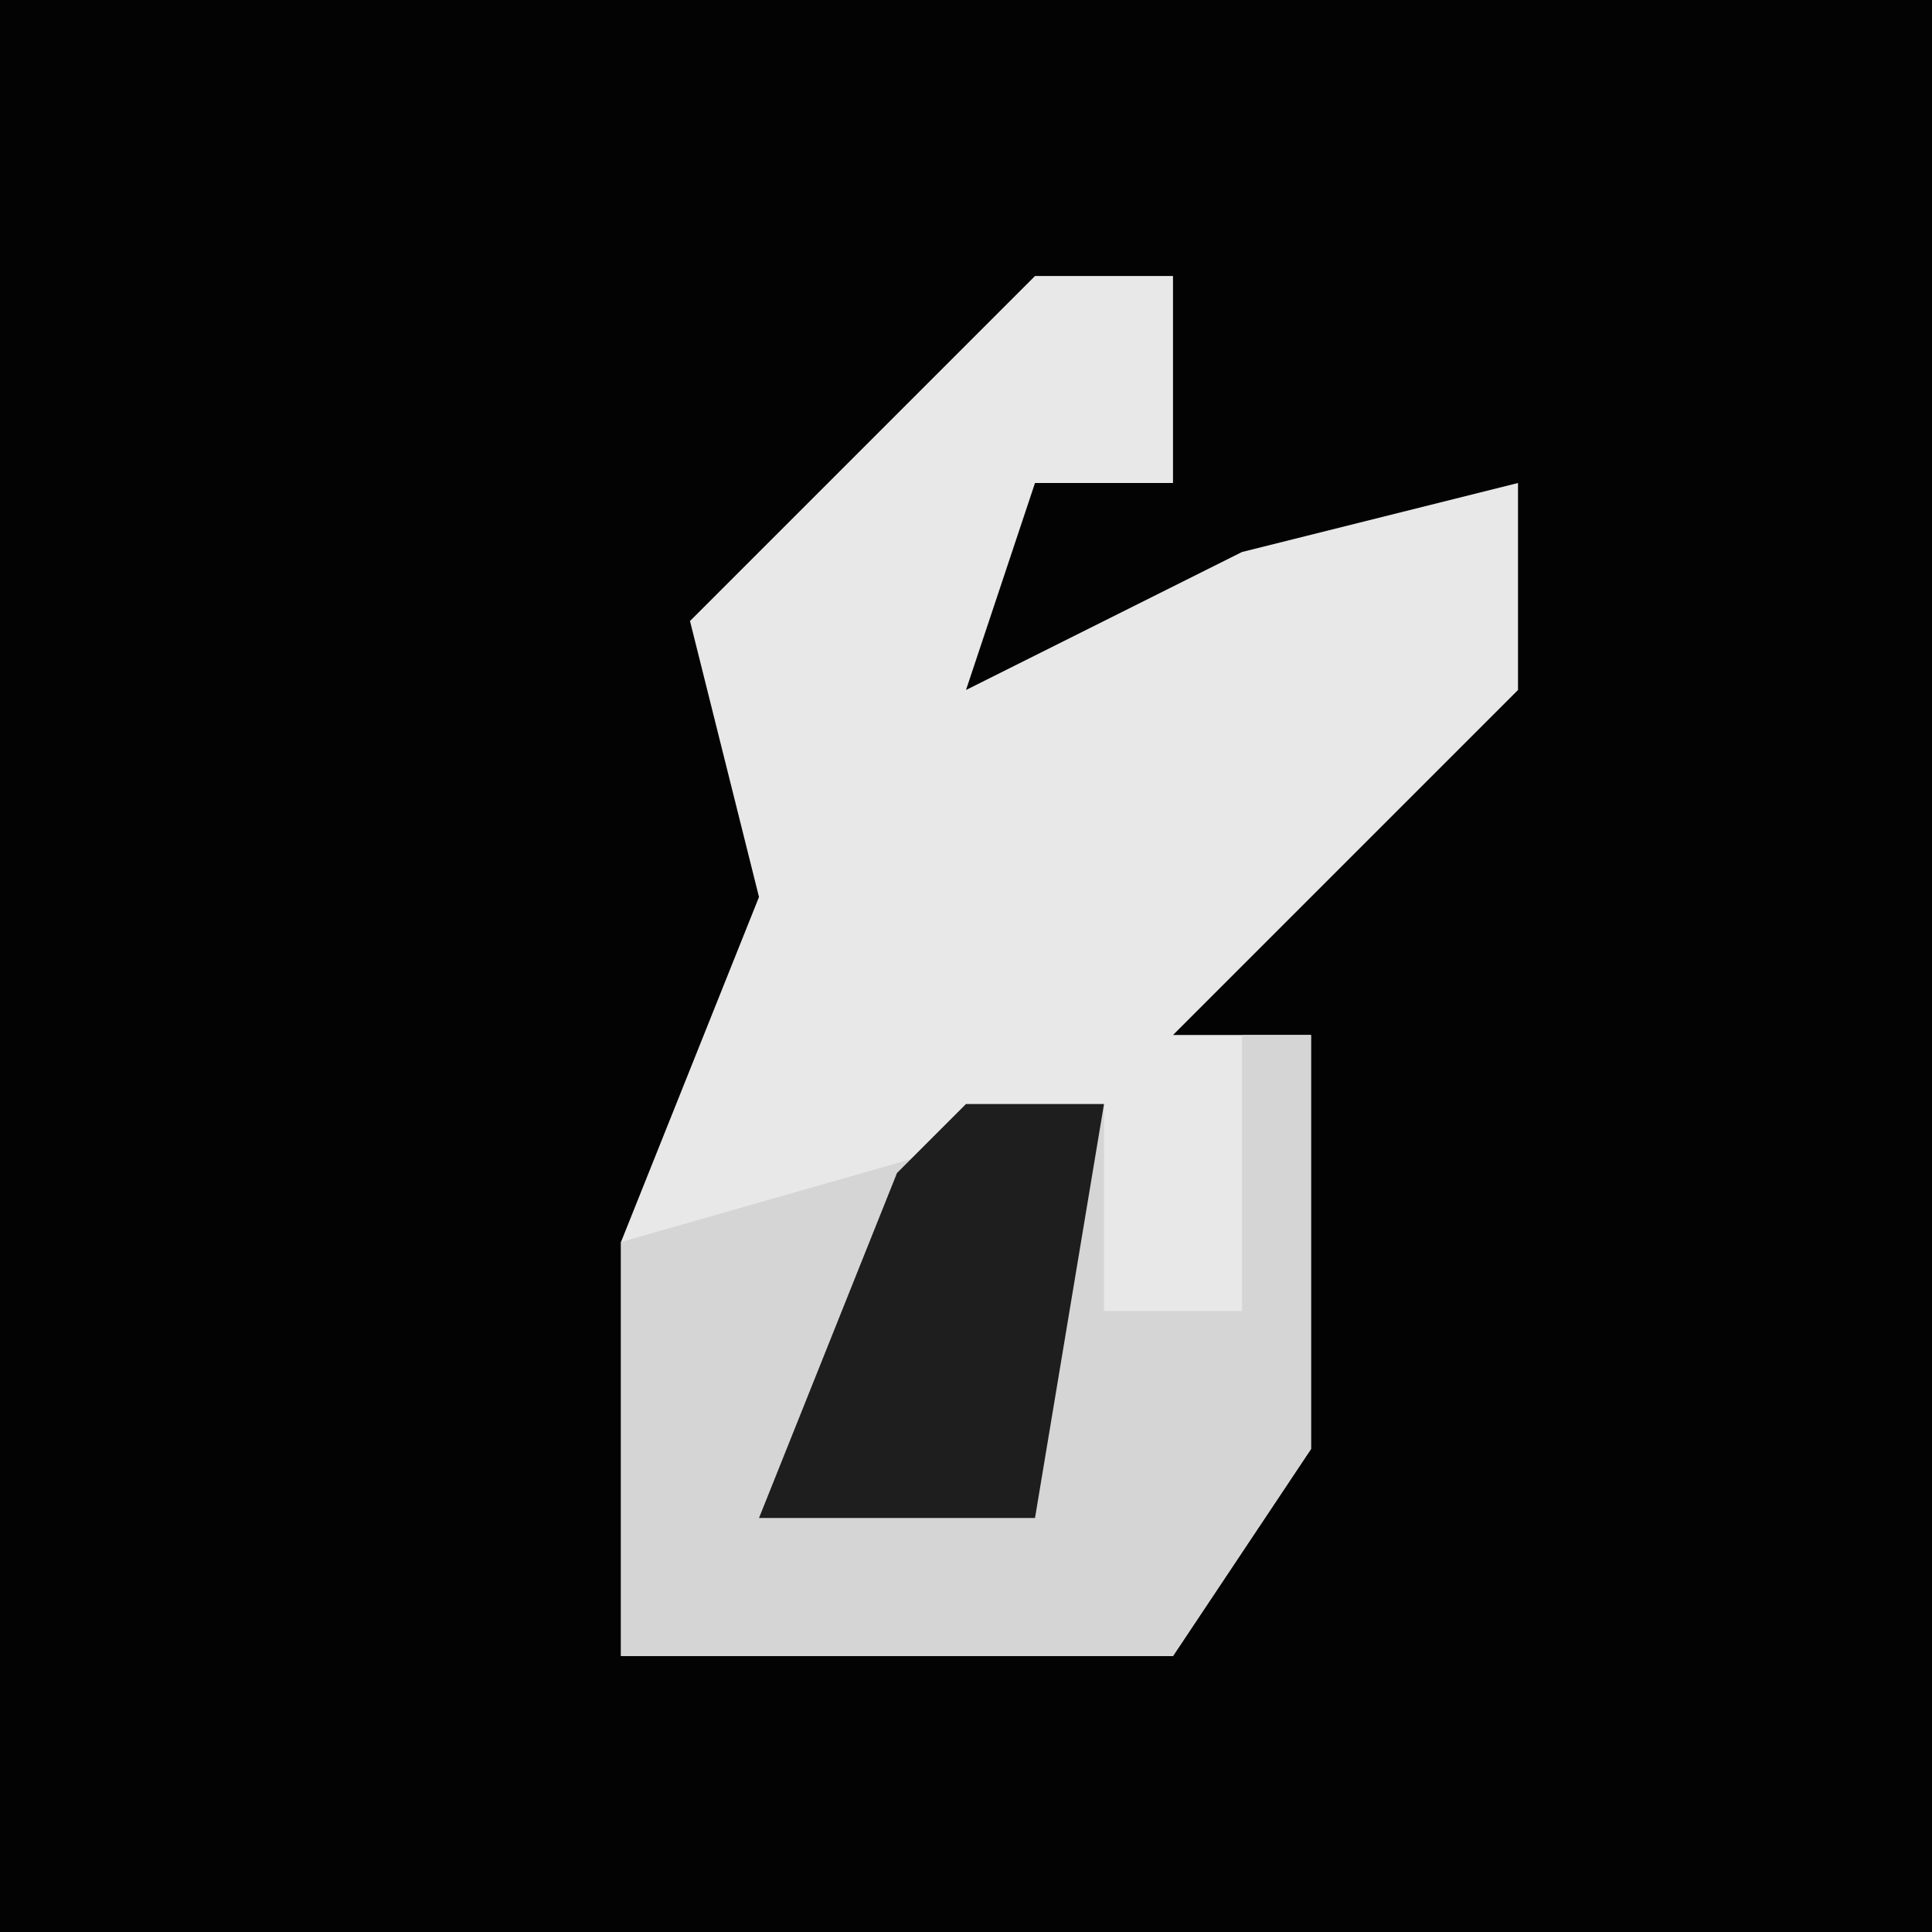 <?xml version="1.0" encoding="UTF-8"?>
<svg version="1.1" xmlns="http://www.w3.org/2000/svg" width="28" height="28">
<path d="M0,0 L28,0 L28,28 L0,28 Z " fill="#030303" transform="translate(0,0)"/>
<path d="M0,0 L2,0 L2,3 L0,3 L-1,6 L3,4 L7,3 L7,6 L2,11 L4,11 L4,17 L2,20 L-6,20 L-6,14 L-4,9 L-5,5 Z " fill="#E8E8E8" transform="translate(15,4)"/>
<path d="M0,0 L1,0 L1,6 L-1,9 L-9,9 L-9,3 L-2,1 L-2,4 L0,4 Z " fill="#D5D5D5" transform="translate(18,15)"/>
<path d="M0,0 L2,0 L1,6 L-3,6 L-1,1 Z " fill="#1E1E1E" transform="translate(14,16)"/>
</svg>
